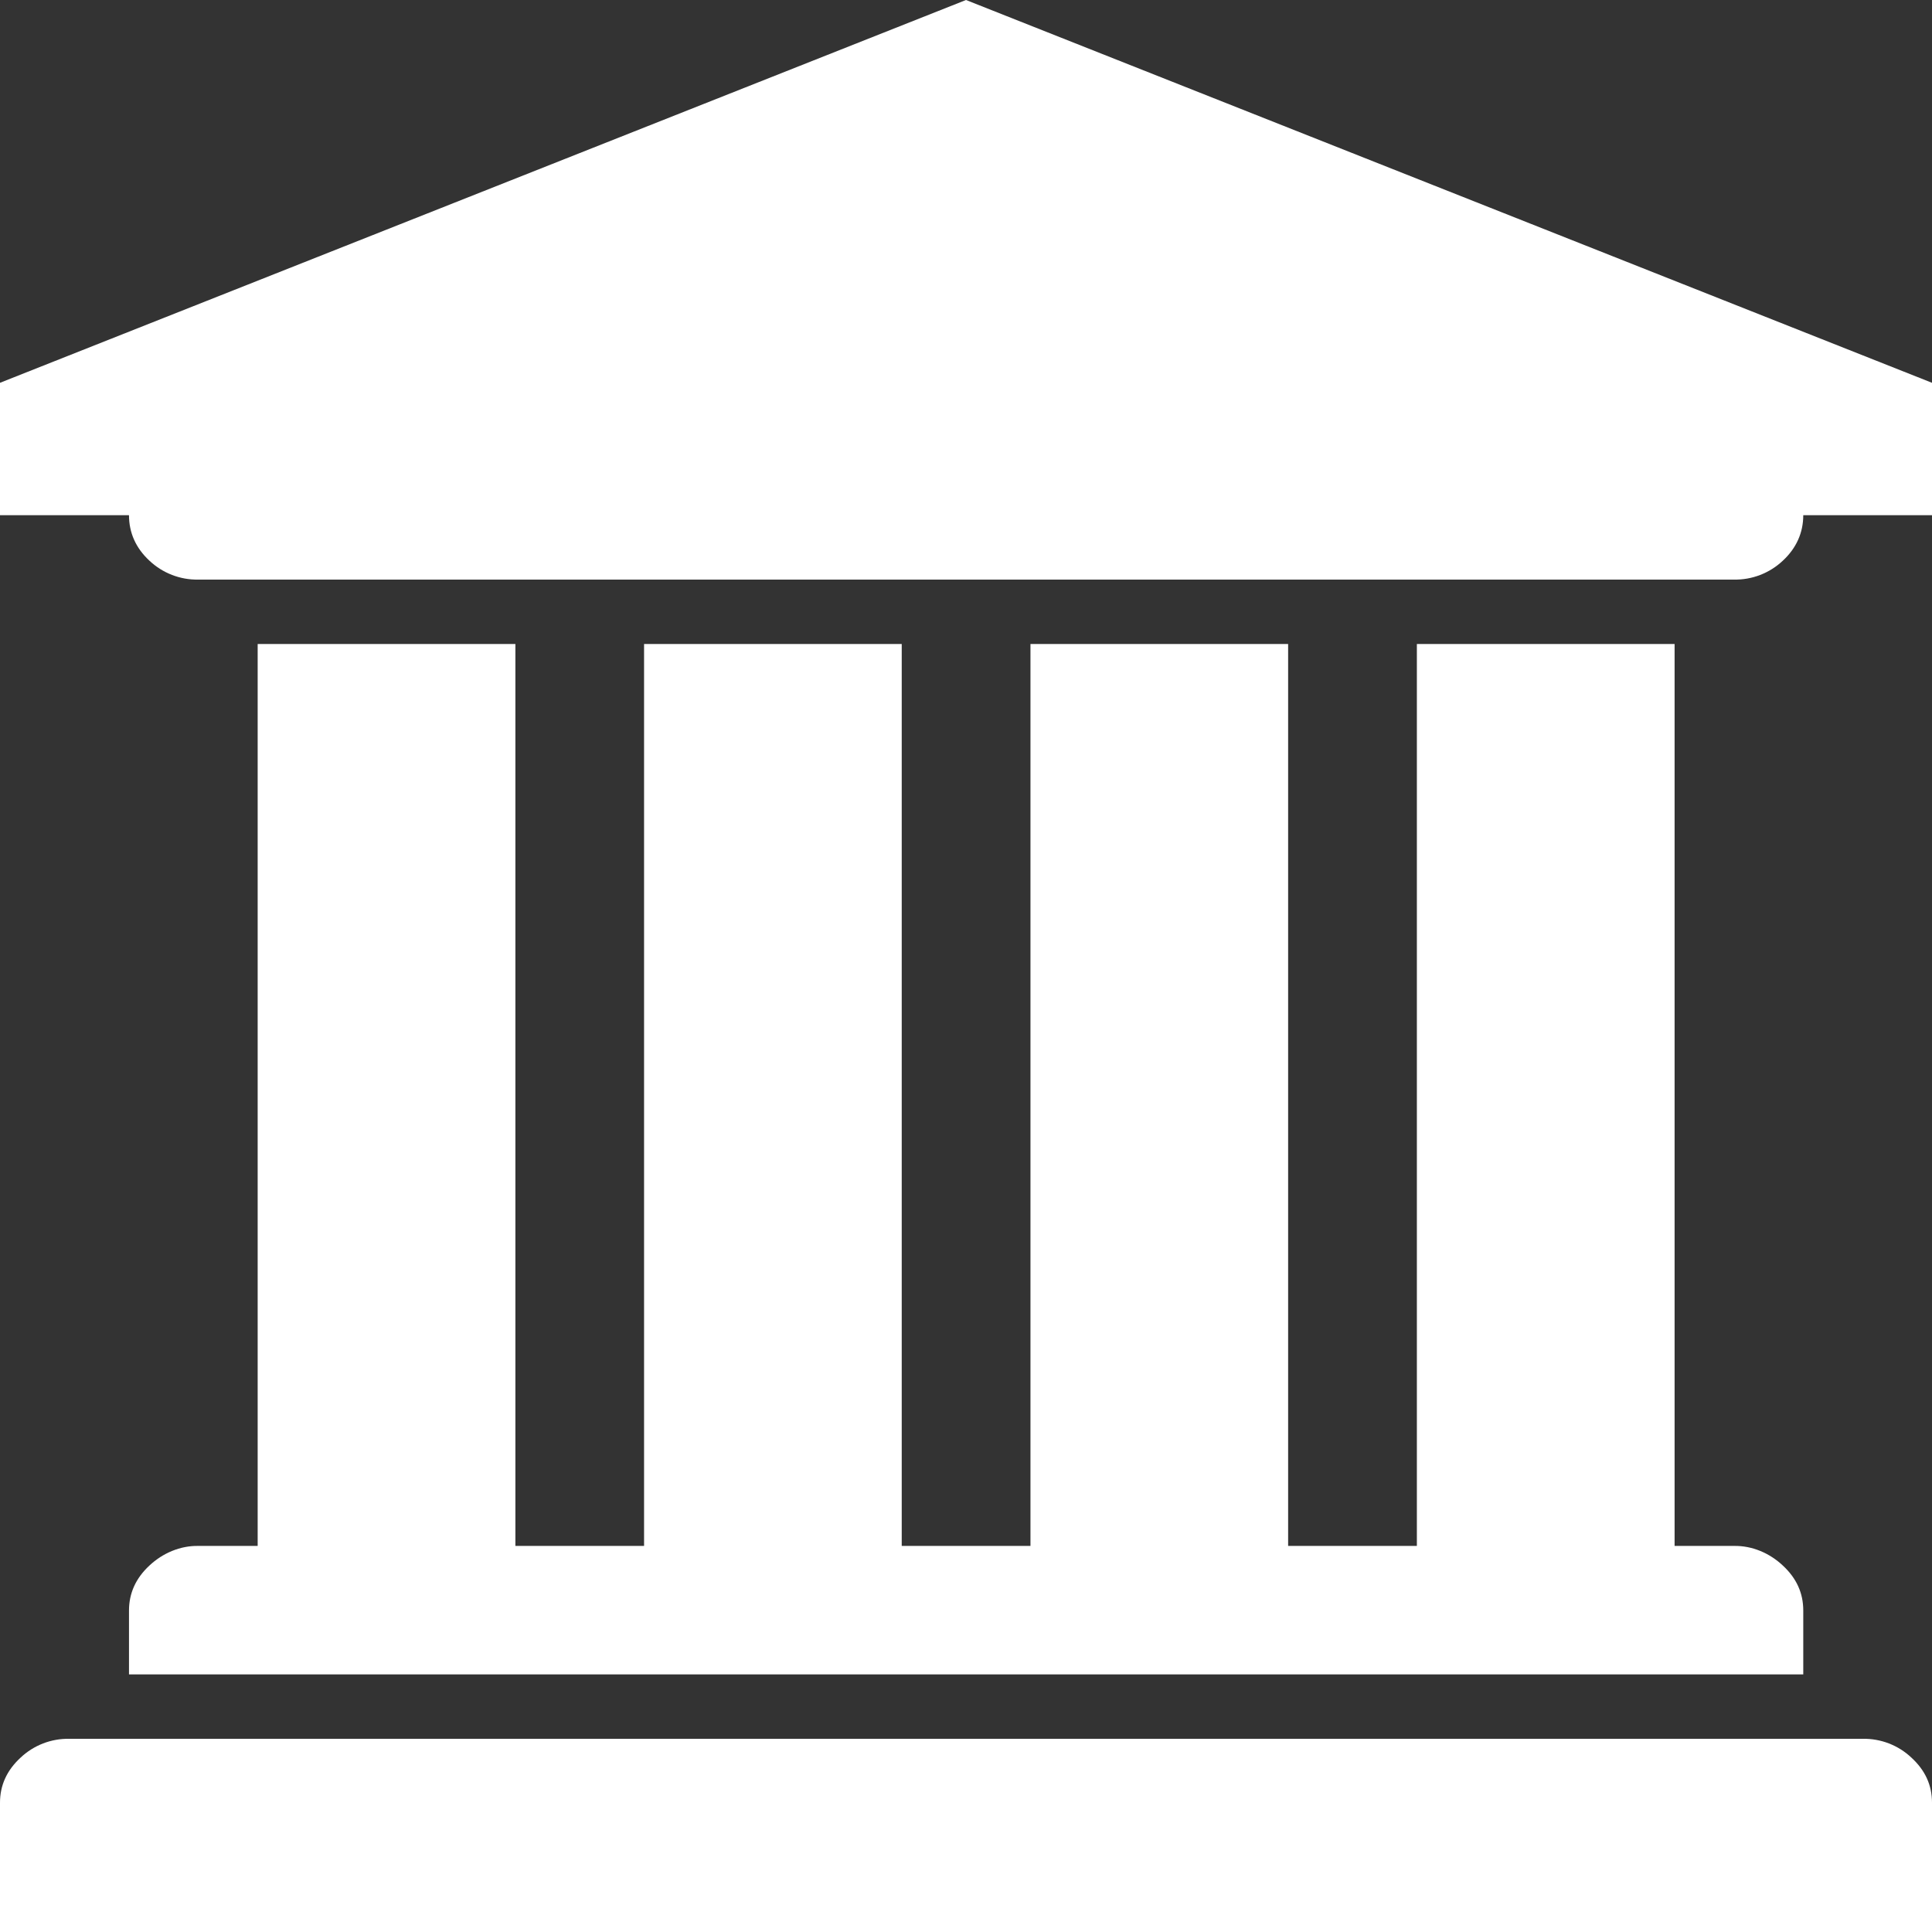 <?xml version="1.0" encoding="UTF-8"?>
<svg width="30px" height="30px" viewBox="0 0 30 30" version="1.1" xmlns="http://www.w3.org/2000/svg" xmlns:xlink="http://www.w3.org/1999/xlink">
    <rect x="0" y="0" width="30" height="30" fill="#333333" stroke="none"/>
    <!-- Generator: Sketch 52.4 (67378) - http://www.bohemiancoding.com/sketch -->
    <title>银行icon-click</title>
    <desc>Created with Sketch.</desc>
    <g id="Page-1" stroke="none" stroke-width="1" fill="none" fill-rule="evenodd">
        <g id="0.0控件库" transform="translate(-1261, -1831)">
            <g id="银行icon-click" transform="translate(1261, 1831)">
                <rect id="矩形" stroke="#979797" fill="#D8D8D8" opacity="0" x="0.5" y="0.5" width="29" height="29"></rect>
                <path d="M15,1.32693856e-12 L30,5.944 L30,8 L28.001,8 C28.001,8.268 27.896,8.51 27.683,8.707 C27.478,8.9 27.206,9.005 26.925,9 L3.079,9 C2.798,9.005 2.526,8.9 2.321,8.707 C2.108,8.51 2.003,8.271 2.003,8 L-2.22044605e-12,8 L-2.22044605e-12,5.944 L15,1.32693856e-12 Z M4.001,10 L8.003,10 L8.003,24.005 L10.001,24.005 L10.001,10 L14.002,10 L14.002,24.005 L16.001,24.005 L16.001,10 L20.002,10 L20.002,24.005 L22.001,24.005 L22.001,10 L26.003,10 L26.003,24.005 L26.925,24.005 C27.206,24 27.478,24.116 27.683,24.309 C27.896,24.506 28.001,24.737 28.001,25.008 L28.001,26 L2.003,26 L2.003,25.008 C2.003,24.74 2.108,24.506 2.321,24.309 C2.526,24.117 2.798,24 3.079,24.005 L4.001,24.005 L4.001,10 Z M29.681,27.293 C29.895,27.49 30,27.72 30,27.992 L30,30 L-1.58628666e-11,30 L-1.58628666e-11,27.992 C-1.58628666e-11,27.724 0.105,27.49 0.319,27.293 C0.523,27.1 0.795,26.995 1.076,27 L28.924,27 C29.205,26.995 29.477,27.1 29.681,27.293 Z" id="yinhang-(2)" fill="#FFFFFF"></path>
            </g>
        </g>
    </g>
</svg>